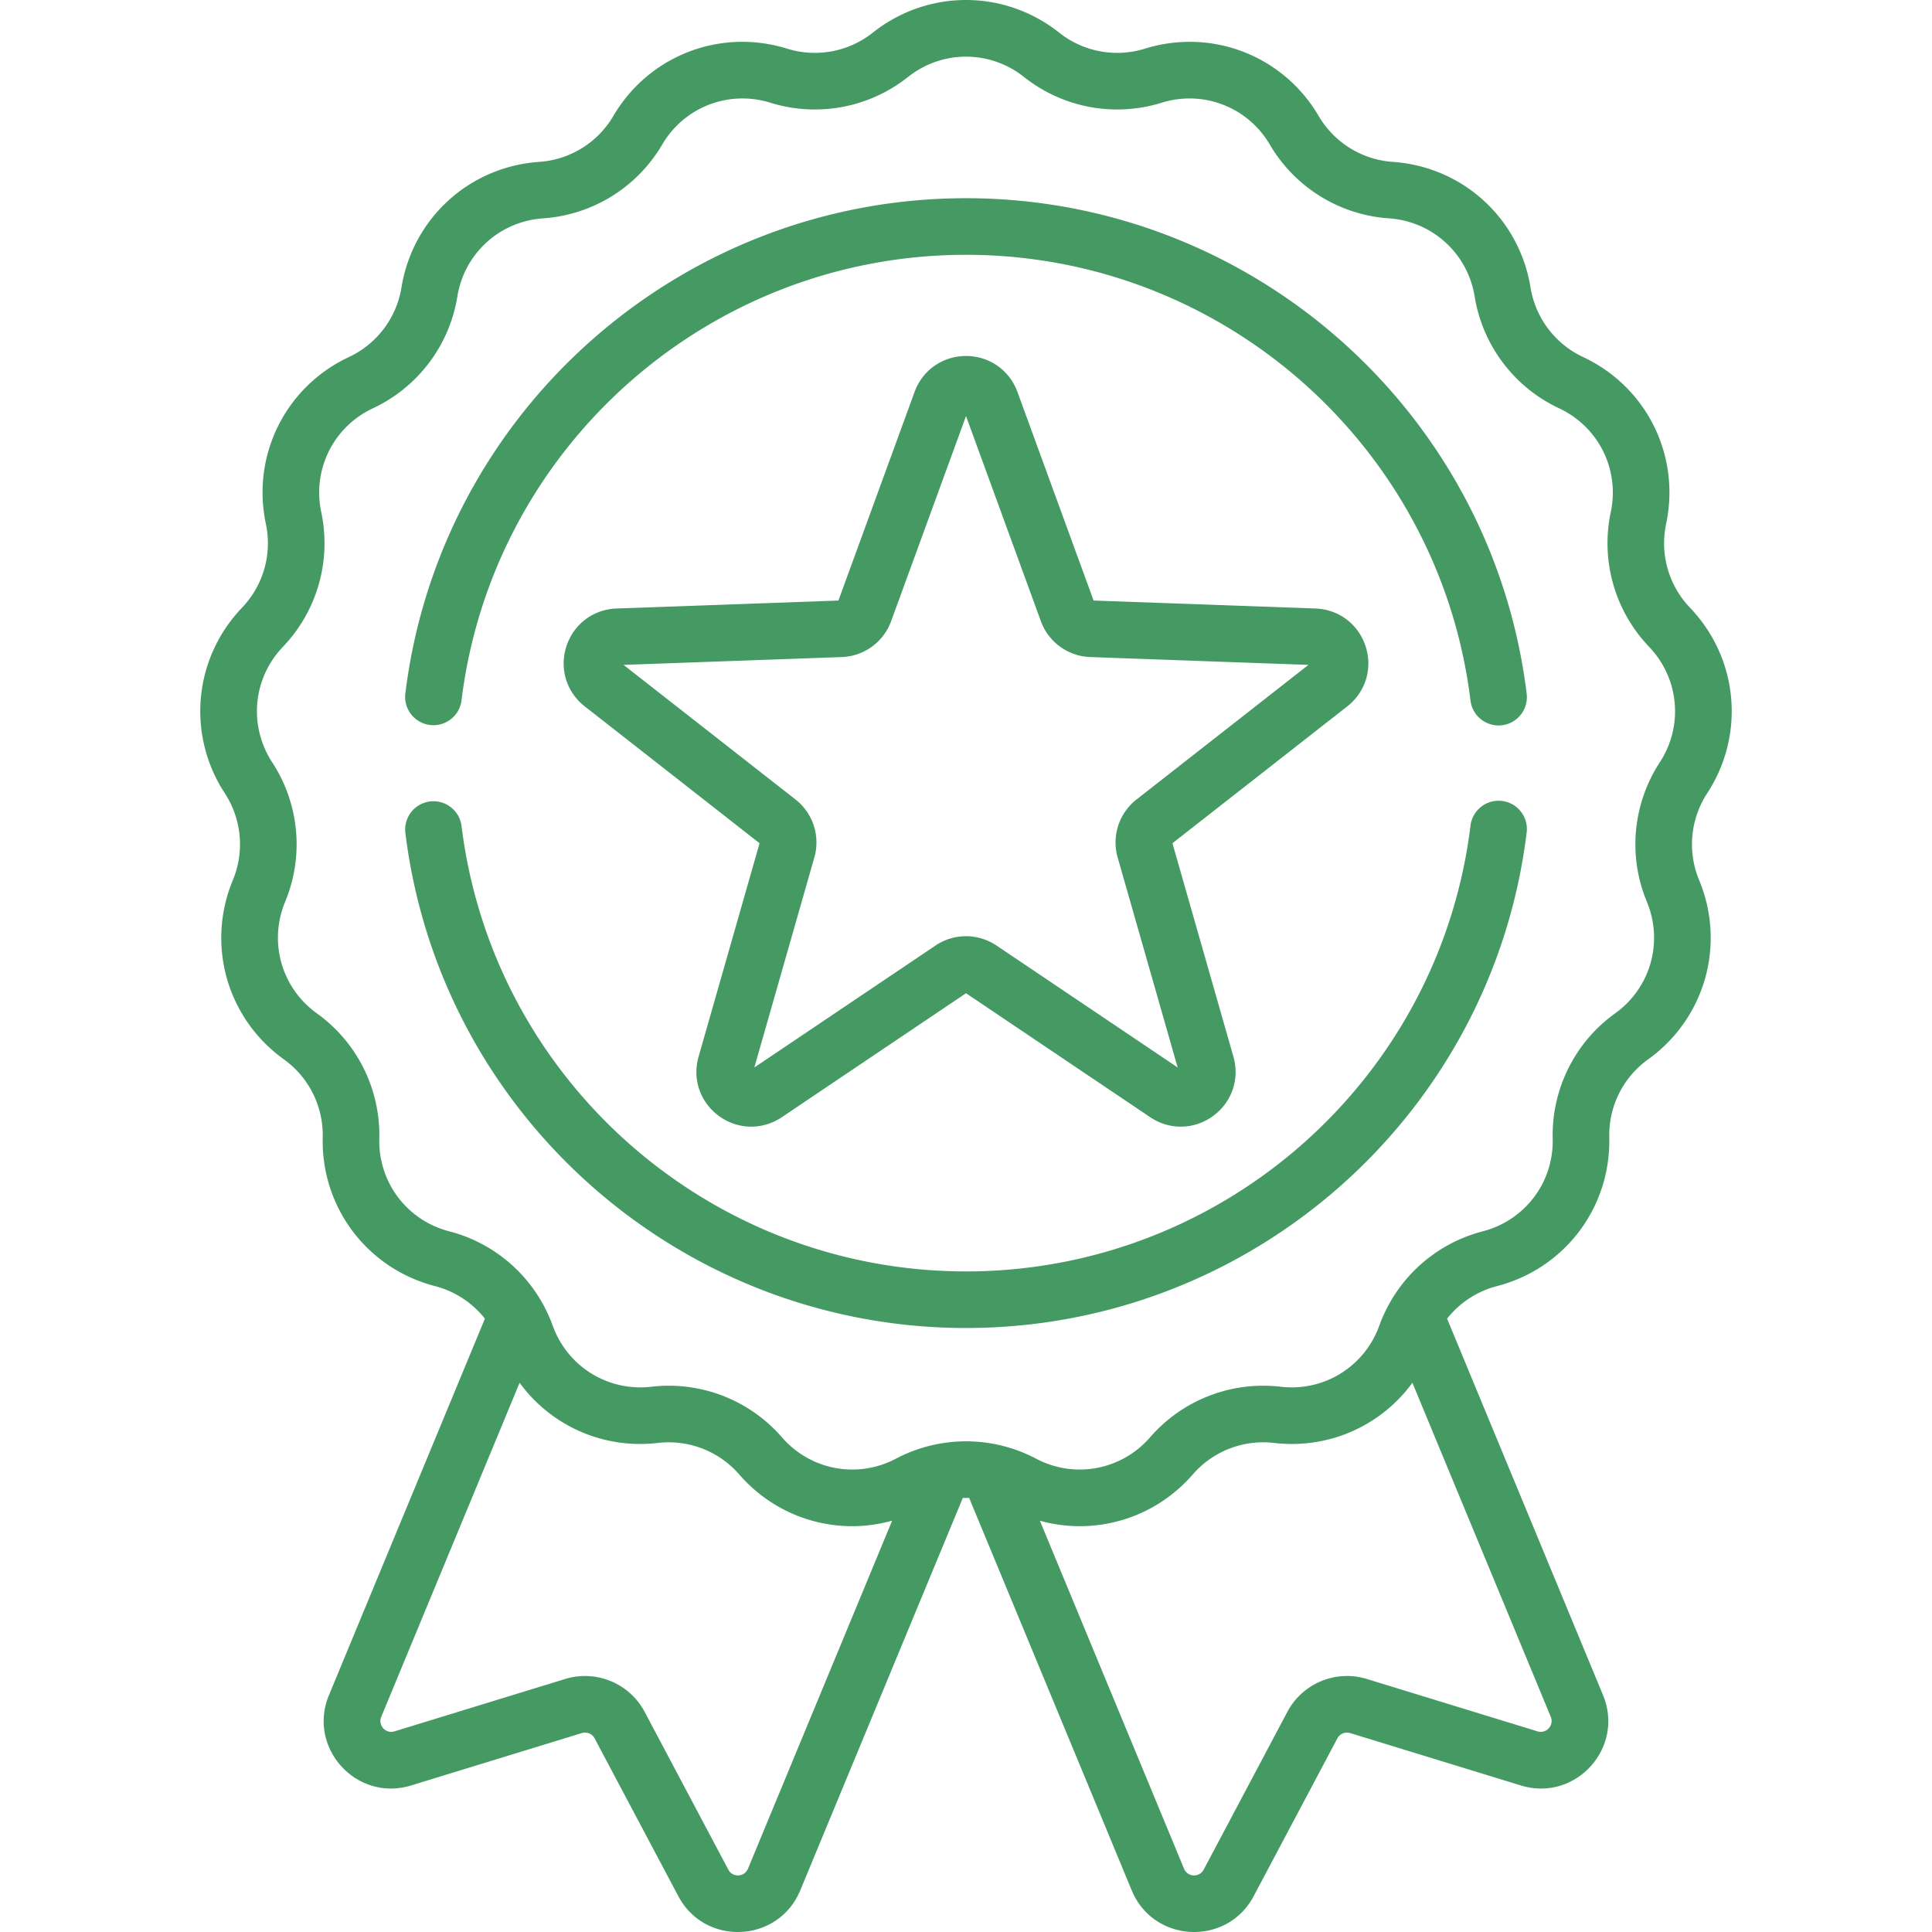 <svg xmlns="http://www.w3.org/2000/svg" width="512" height="512"><g xmlns="http://www.w3.org/2000/svg" fill="#459a64"><path d="M452.42 210.226c10.146-15.543 8.272-35.766-4.557-49.18a24.72 24.72 0 01-6.323-22.22c3.847-18.159-5.206-36.34-22.015-44.213a24.72 24.72 0 01-13.923-18.436c-2.973-18.322-17.983-32.005-36.5-33.275a24.72 24.72 0 01-19.643-12.162c-9.392-16.009-28.326-23.346-46.056-17.842a24.722 24.722 0 01-22.709-4.245c-14.541-11.536-34.85-11.536-49.39 0a24.716 24.716 0 01-22.709 4.245c-17.726-5.505-36.665 1.832-46.056 17.842a24.718 24.718 0 01-19.642 12.162c-18.518 1.27-33.527 14.954-36.501 33.275a24.718 24.718 0 01-13.922 18.436c-16.808 7.874-25.861 26.055-22.016 44.213a24.721 24.721 0 01-6.322 22.221c-12.828 13.414-14.703 33.638-4.557 49.181a24.717 24.717 0 012.131 23.004c-7.117 17.142-1.558 36.677 13.516 47.505a24.719 24.719 0 0110.297 20.681c-.443 18.555 11.797 34.763 29.765 39.415a24.71 24.71 0 0113.214 8.628l-41.324 99.763c-5.791 13.981 7.316 28.378 21.769 23.941l45.242-13.884a2.892 2.892 0 013.395 1.407l22.173 41.808c7.093 13.374 26.538 12.43 32.322-1.535L255.15 396.98a25.21 25.21 0 011.695 0l43.071 103.981c5.795 13.987 25.239 14.89 32.323 1.536l22.173-41.809a2.887 2.887 0 013.395-1.406l45.241 13.884c14.461 4.439 27.558-9.968 21.77-23.941l-41.325-99.763a24.71 24.71 0 0113.214-8.628c17.968-4.651 30.207-20.859 29.765-39.415a24.716 24.716 0 0110.298-20.68c15.075-10.829 20.632-30.364 13.515-47.506a24.74 24.74 0 012.135-23.007zM198.224 495.219c-.941 2.272-4.067 2.411-5.214.248l-22.173-41.808c-4.011-7.563-12.862-11.227-21.045-8.717l-45.242 13.884c-2.347.718-4.452-1.594-3.512-3.863L137.7 366.45c8.272 11.331 22.1 17.646 36.657 15.946a24.727 24.727 0 0121.542 8.345c7.783 8.96 18.75 13.716 29.939 13.715 3.539 0 7.099-.495 10.589-1.464zm209.227-36.394l-45.241-13.884c-8.183-2.51-17.036 1.155-21.046 8.717l-22.173 41.808c-1.145 2.161-4.275 2.021-5.215-.248l-38.195-92.209c14.519 4.03 30.278-.48 40.521-12.27a24.711 24.711 0 0121.542-8.345c14.571 1.703 28.39-4.614 36.657-15.945l36.664 88.51c.942 2.278-1.175 4.581-3.514 3.866zm32.41-256.797a39.709 39.709 0 00-3.424 36.953c4.43 10.671.971 22.831-8.414 29.573a39.709 39.709 0 00-16.542 33.22c.276 11.552-7.344 21.642-18.53 24.537a39.703 39.703 0 00-24.518 18.728l-.043.079a39.715 39.715 0 00-2.864 6.194c-3.915 10.871-14.658 17.533-26.141 16.187a39.706 39.706 0 00-34.605 13.406c-7.577 8.722-20.006 11.045-30.224 5.65a39.687 39.687 0 00-10.913-3.847l-.093-.02a39.674 39.674 0 00-15.114.004l-.053.011a39.742 39.742 0 00-10.937 3.852c-10.218 5.396-22.646 3.072-30.223-5.65a39.704 39.704 0 00-34.606-13.405c-11.472 1.343-22.227-5.315-26.142-16.187a39.772 39.772 0 00-2.861-6.188l-.051-.094a39.702 39.702 0 00-24.513-18.72c-11.186-2.896-18.805-12.985-18.529-24.536a39.71 39.71 0 00-16.542-33.221c-9.384-6.741-12.845-18.902-8.414-29.574a39.709 39.709 0 00-3.424-36.953c-6.315-9.675-5.149-22.265 2.838-30.615a39.71 39.71 0 0010.156-35.694c-2.394-11.304 3.242-22.622 13.705-27.524a39.71 39.71 0 0022.365-29.615c1.851-11.406 11.195-19.924 22.722-20.714a39.705 39.705 0 0031.553-19.537c5.847-9.966 17.639-14.532 28.67-11.106a39.708 39.708 0 0036.48-6.819c9.05-7.182 21.694-7.182 30.747 0a39.705 39.705 0 0036.479 6.819c11.035-3.427 22.825 1.141 28.67 11.106a39.71 39.71 0 0031.553 19.537c11.527.791 20.871 9.309 22.722 20.714a39.715 39.715 0 0022.365 29.616c10.464 4.901 16.099 16.219 13.705 27.523a39.708 39.708 0 0010.156 35.694c7.983 8.35 9.149 20.94 2.834 30.616z" data-original="#000000"/><path d="M113.951 192.129a7.502 7.502 0 008.359-6.527C130.592 118.287 188.067 67.526 256 67.526c67.966 0 125.443 50.788 133.698 118.139a7.501 7.501 0 008.356 6.531 7.5 7.5 0 006.532-8.356C395.41 108.979 331.532 52.527 256 52.527c-75.497 0-139.371 56.422-148.577 131.243a7.5 7.5 0 006.528 8.359zm284.104 20.131c-4.099-.5-7.852 2.421-8.356 6.532-8.252 67.354-65.73 118.145-133.699 118.145-67.938 0-125.413-50.766-133.692-118.086a7.5 7.5 0 00-14.887 1.831c9.202 74.827 73.076 131.253 148.578 131.253 75.536 0 139.414-56.455 148.586-131.32a7.497 7.497 0 00-6.53-8.355z" data-original="#000000"/><path d="M361.899 171.281c-1.906-5.866-7.12-9.8-13.285-10.021l-58.801-2.109-20.177-55.272c-2.115-5.794-7.467-9.538-13.635-9.538s-11.52 3.744-13.635 9.538l-20.177 55.272-58.801 2.109c-6.164.221-11.379 4.155-13.285 10.021s0 12.114 4.857 15.916l46.331 36.269-16.164 56.576c-1.695 5.931.435 12.106 5.426 15.732 4.985 3.622 11.516 3.746 16.637.298L256 263.215l48.811 32.855c5.115 3.444 11.646 3.328 16.637-.298 4.991-3.625 7.12-9.8 5.425-15.732l-16.164-56.575 46.331-36.269c4.858-3.802 6.765-10.049 4.859-15.915zm-60.69 40.574a14.457 14.457 0 00-5.01 15.419l15.89 55.615-47.982-32.297c-2.463-1.658-5.285-2.487-8.107-2.487s-5.644.829-8.106 2.486l-47.983 32.297 15.89-55.614a14.459 14.459 0 00-5.009-15.419l-45.546-35.654 57.805-2.074a14.459 14.459 0 0013.115-9.529l19.835-54.334 19.835 54.334a14.457 14.457 0 0013.115 9.528l57.803 2.074z" data-original="#000000"/></g></svg>